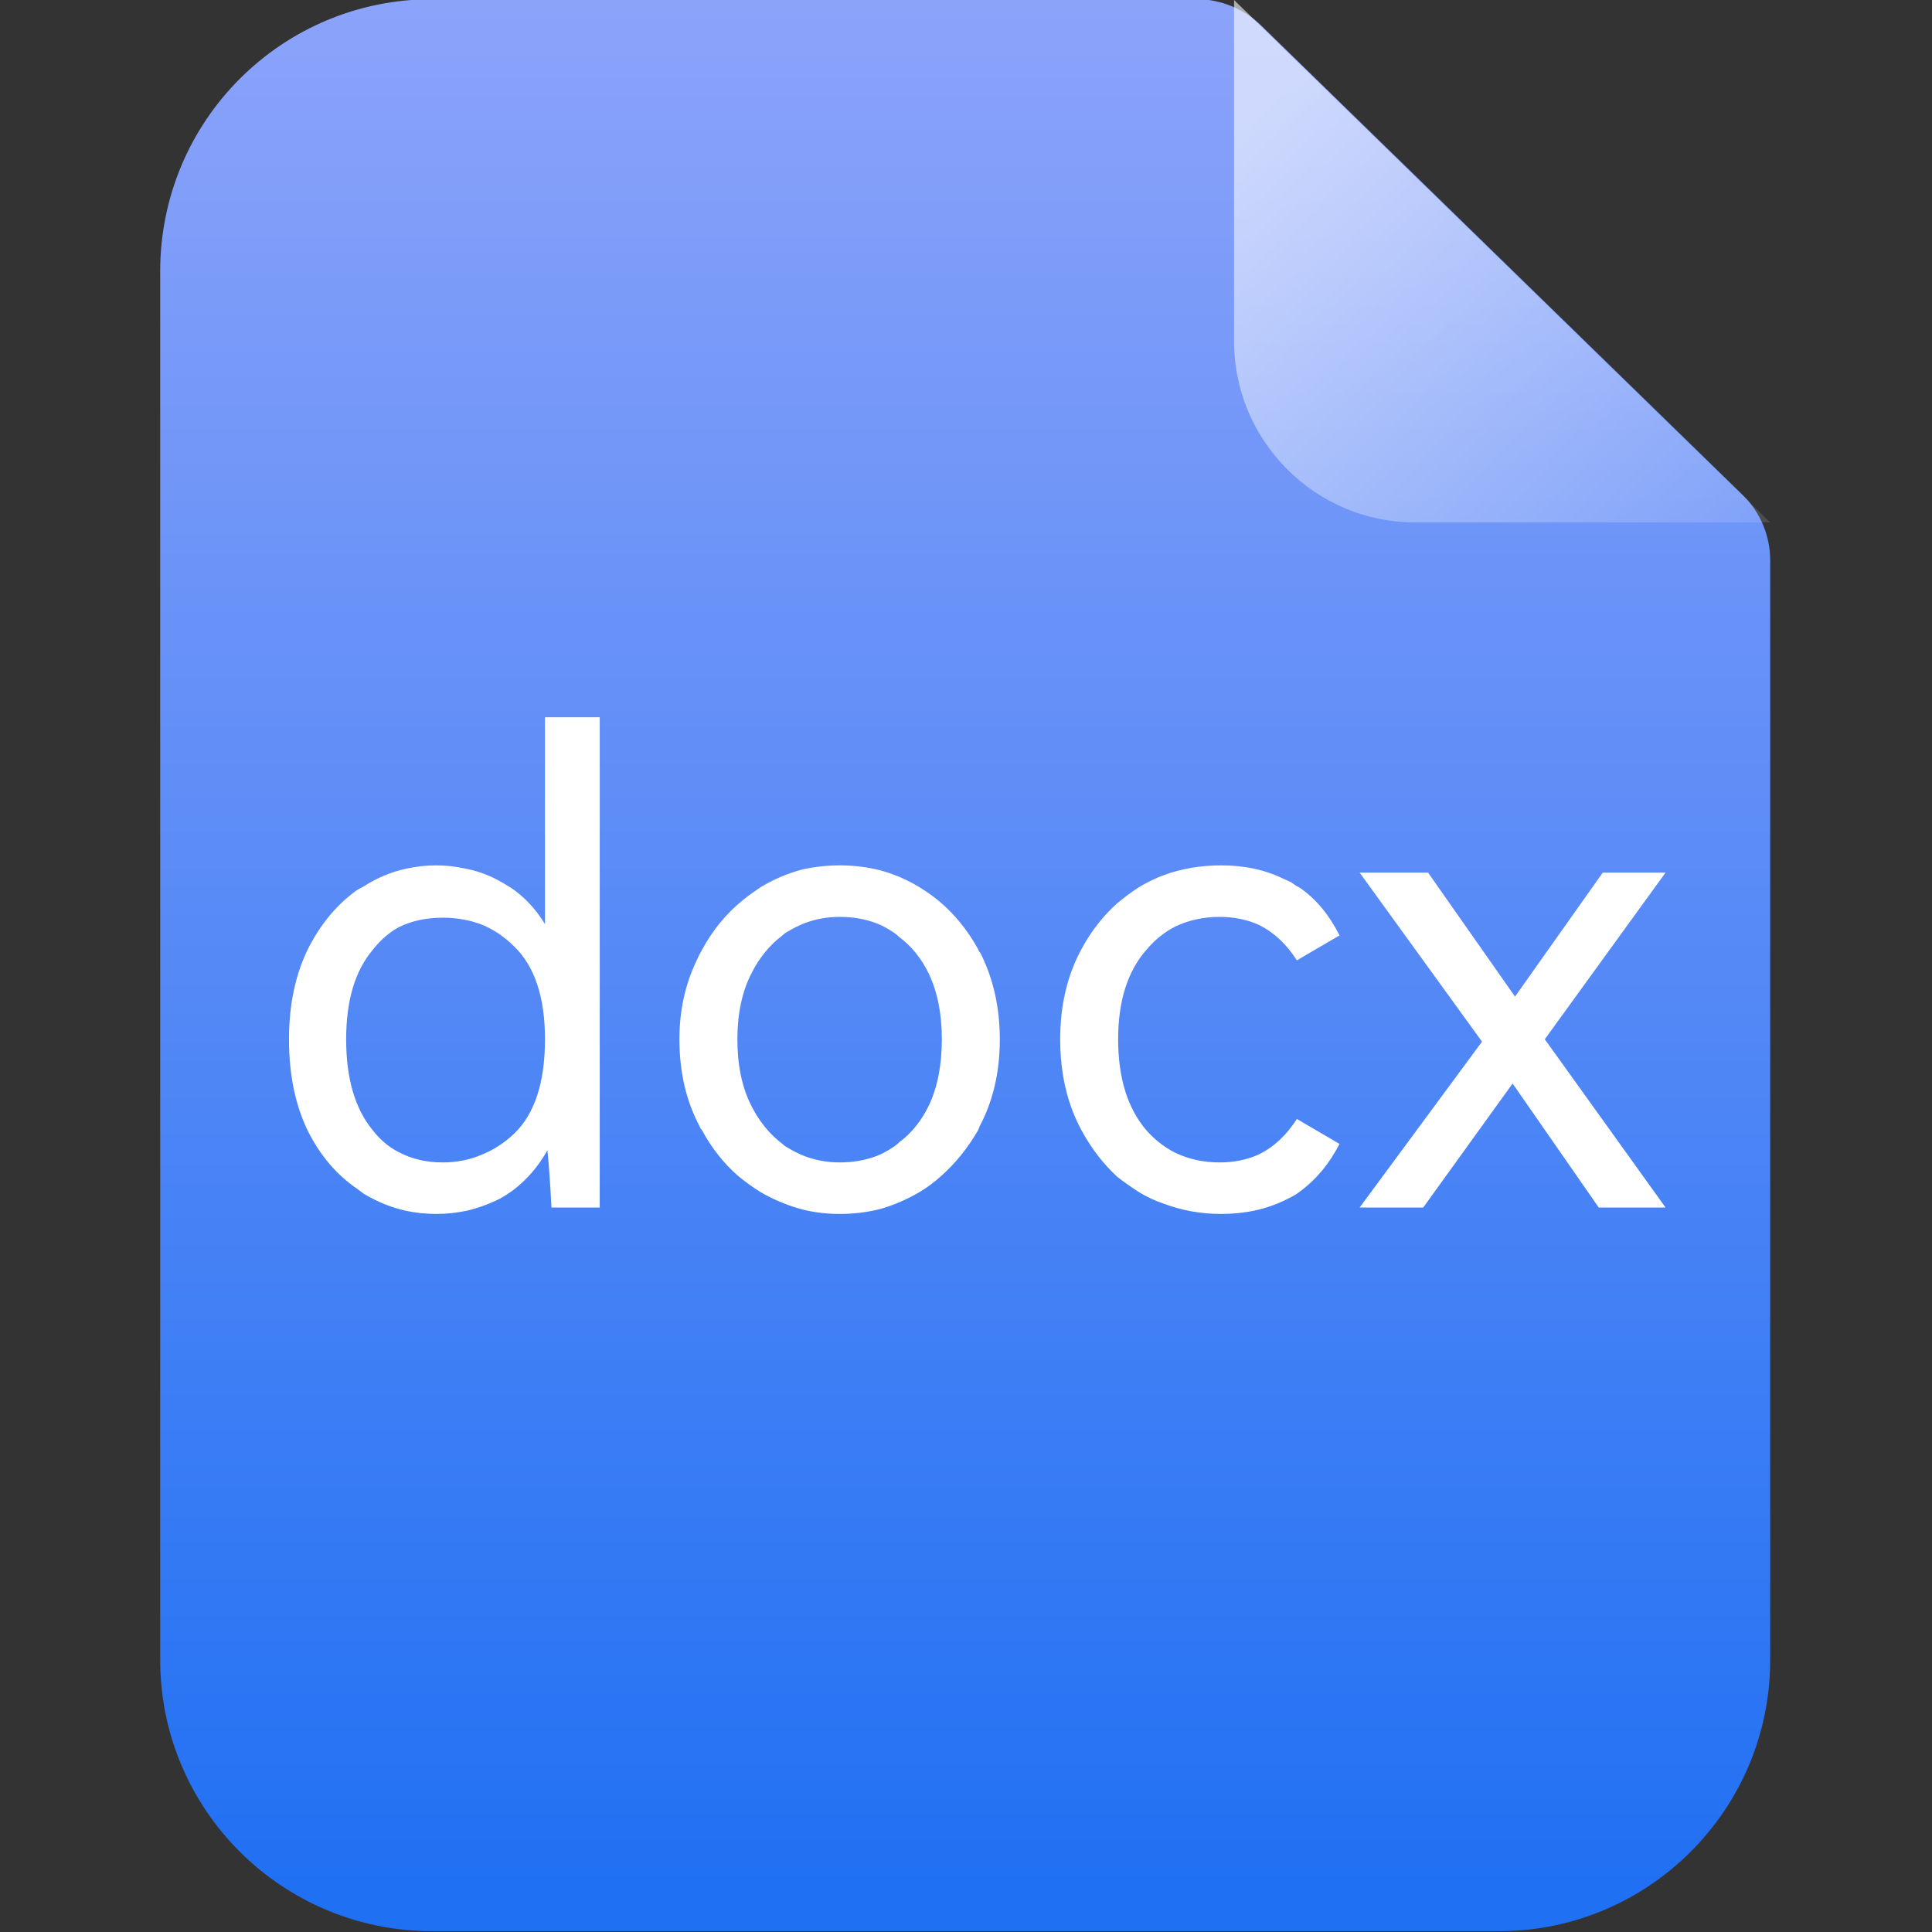 <svg width="24" height="24" viewBox="0 0 24 24" fill="none" xmlns="http://www.w3.org/2000/svg" xmlns:xlink="http://www.w3.org/1999/xlink">
	<rect x="0" y="0" width="24" height="24" fill="#333333" stroke="none"/>
	<desc>
			Created with Pixso.
	</desc>
	<defs>
		<clipPath id="clip185_28866">
			<rect id="文档-9" width="24" height="24" fill="white" fill-opacity="0"/>
		</clipPath>
		<linearGradient x1="11.996" y1="-0.008" x2="11.996" y2="23.536" id="paint_linear_185_28868_0" gradientUnits="userSpaceOnUse">
			<stop stop-color="#8CA3FA"/>
			<stop offset="1" stop-color="#2070F3"/>
		</linearGradient>
		<linearGradient x1="15.341" y1="1.635" x2="22.001" y2="8.446" id="paint_linear_185_28870_0" gradientUnits="userSpaceOnUse">
			<stop stop-color="#FFFFFF"/>
			<stop offset="1" stop-color="#FFFFFF" stop-opacity="0.055"/>
			<stop offset="1" stop-color="#FFFFFF" stop-opacity="0"/>
		</linearGradient>
	</defs>
	<g clip-path="url(#clip185_28866)">
		<rect id="文档" width="24" height="24" fill="#FFFFFF" fill-opacity="0"/>
		<path id="path5" d="M21.99 6.96L21.99 20.62C21.99 22.48 20.48 23.99 18.62 23.99L5.37 23.99C3.5 23.99 1.99 22.48 1.99 20.62L1.99 3.37C1.99 1.5 3.5 -0.01 5.37 -0.01L14.87 -0.01C15.16 -0.01 15.45 0.11 15.66 0.31L21.66 6.16C21.87 6.37 21.99 6.66 21.99 6.96Z" fill="url(#paint_linear_185_28868_0)" fill-opacity="1" fill-rule="evenodd"/>
		<path id="path5" d="" fill="#979797" fill-opacity="0" fill-rule="evenodd"/>
		<g opacity="0.6">
			<path id="path6" d="M15.33 0L21.99 6.49L17.58 6.49C16.34 6.49 15.33 5.48 15.33 4.24L15.33 0Z" fill="url(#paint_linear_185_28870_0)" fill-opacity="1" fill-rule="evenodd"/>
		</g>
	</g>
	<path id="docx" d="M7.45 8.91L6.77 8.91L6.77 11.48Q6.6 11.2 6.35 11.03Q6.27 10.98 6.18 10.93Q5.99 10.83 5.78 10.79Q5.6 10.75 5.42 10.75Q5.23 10.75 5.05 10.79Q4.77 10.85 4.52 11.01Q4.48 11.03 4.43 11.06Q4.07 11.32 3.84 11.76Q3.59 12.25 3.59 12.91Q3.59 13.59 3.84 14.08Q4.07 14.52 4.44 14.77Q4.48 14.8 4.52 14.83Q4.77 14.98 5.04 15.04Q5.22 15.08 5.42 15.08Q5.61 15.08 5.8 15.04Q6.01 14.99 6.21 14.89Q6.3 14.84 6.38 14.78Q6.63 14.59 6.8 14.29Q6.83 14.58 6.85 15L7.45 15L7.45 8.91ZM8.65 11.94Q8.44 12.38 8.44 12.91Q8.44 13.52 8.69 13.99Q8.7 14.02 8.72 14.04Q8.9 14.37 9.16 14.6Q9.29 14.71 9.45 14.81Q9.71 14.96 9.99 15.03Q10.2 15.08 10.43 15.08Q10.69 15.08 10.93 15.02Q11.18 14.95 11.42 14.81Q11.57 14.72 11.69 14.61Q11.96 14.37 12.15 14.04Q12.16 14.02 12.17 13.99Q12.42 13.52 12.42 12.91Q12.42 12.32 12.18 11.84Q12.16 11.82 12.15 11.79Q11.95 11.43 11.66 11.19Q11.55 11.1 11.42 11.02Q11.19 10.88 10.93 10.81Q10.69 10.75 10.43 10.75Q10.2 10.75 9.97 10.8Q9.7 10.87 9.45 11.02Q9.33 11.1 9.23 11.18Q8.92 11.43 8.72 11.8Q8.68 11.87 8.65 11.94ZM15.64 14.34Q15.42 14.44 15.15 14.44Q14.85 14.44 14.6 14.32Q14.4 14.22 14.24 14.04Q13.89 13.63 13.89 12.91Q13.89 12.2 14.24 11.8Q14.4 11.61 14.6 11.51Q14.85 11.39 15.15 11.39Q15.42 11.39 15.64 11.49Q15.92 11.63 16.11 11.93L16.64 11.62Q16.45 11.24 16.15 11.03Q16.09 11 16.04 10.96Q16 10.94 15.95 10.92Q15.61 10.75 15.17 10.75Q14.79 10.75 14.46 10.87Q14.3 10.93 14.15 11.02Q14.01 11.11 13.88 11.22Q13.62 11.45 13.44 11.78Q13.17 12.27 13.17 12.91Q13.17 13.56 13.44 14.05Q13.62 14.38 13.88 14.62Q14.01 14.72 14.15 14.81Q14.3 14.9 14.45 14.95Q14.79 15.08 15.17 15.08Q15.61 15.08 15.96 14.91Q16 14.89 16.04 14.87Q16.1 14.84 16.15 14.8Q16.45 14.58 16.64 14.21L16.11 13.9Q15.92 14.2 15.64 14.34ZM19.91 10.84L18.82 12.38L17.74 10.84L16.89 10.84L18.41 12.94L16.89 15L17.68 15L18.79 13.46L19.86 15L20.69 15L19.19 12.91L20.69 10.84L19.91 10.84ZM9.33 13.73Q9.16 13.39 9.16 12.91Q9.16 12.44 9.33 12.1Q9.48 11.8 9.72 11.62Q9.75 11.59 9.79 11.57Q9.89 11.51 9.99 11.47Q10.2 11.39 10.43 11.39Q10.68 11.39 10.89 11.47Q10.99 11.51 11.08 11.57Q11.13 11.6 11.17 11.64Q11.4 11.81 11.54 12.1Q11.7 12.44 11.7 12.91Q11.7 13.39 11.54 13.73Q11.4 14.02 11.17 14.19Q11.13 14.23 11.08 14.26Q10.99 14.32 10.89 14.36Q10.68 14.44 10.43 14.44Q10.2 14.44 9.99 14.36Q9.89 14.32 9.79 14.26Q9.75 14.24 9.72 14.21Q9.48 14.03 9.33 13.73ZM5.97 14.35Q5.75 14.44 5.5 14.44Q5.19 14.44 4.95 14.31Q4.77 14.22 4.63 14.04Q4.3 13.64 4.3 12.91Q4.3 12.19 4.63 11.8Q4.77 11.62 4.95 11.52Q5.19 11.4 5.5 11.4Q5.75 11.4 5.97 11.48Q6.2 11.57 6.39 11.76Q6.77 12.13 6.77 12.91Q6.77 13.71 6.39 14.08Q6.2 14.26 5.97 14.35Z" fill="#FFFFFF" fill-opacity="1" fill-rule="evenodd"/>
</svg>

